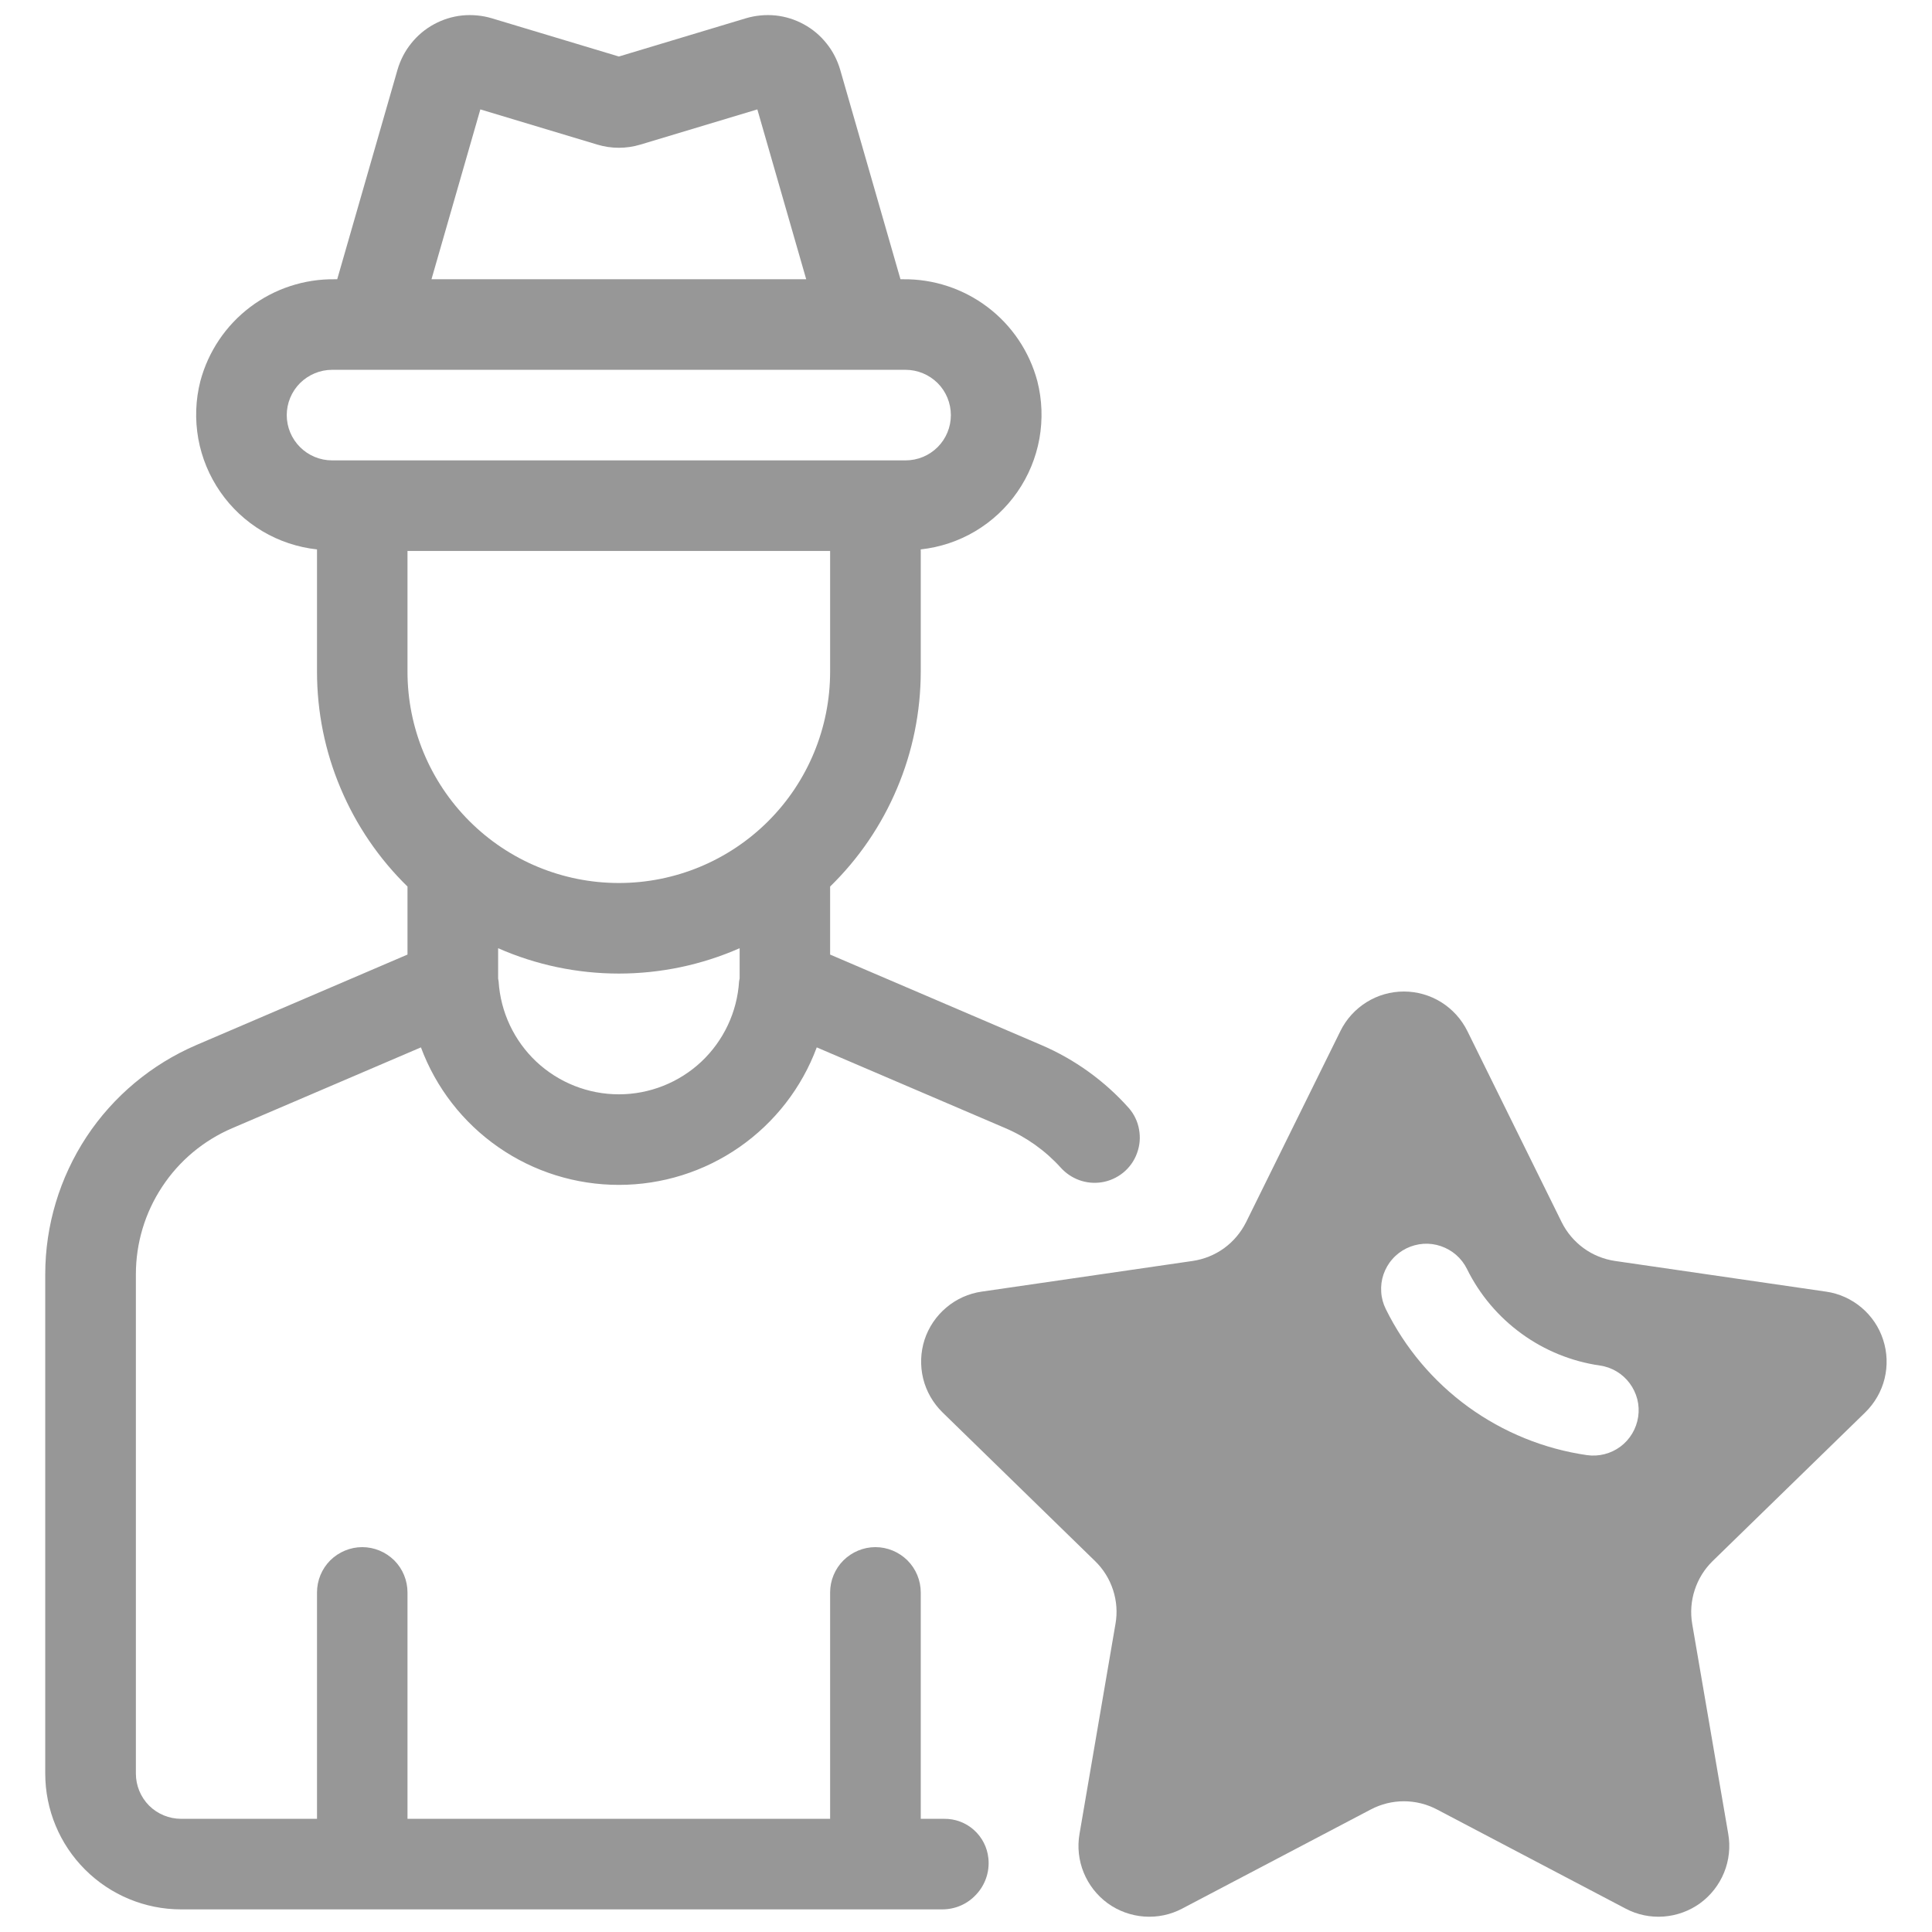 <svg width="24" height="24" viewBox="0 0 24 24" fill="none" xmlns="http://www.w3.org/2000/svg">
<path d="M23.171 17.545C23.288 17.43 23.372 17.285 23.411 17.126C23.45 16.966 23.444 16.799 23.393 16.643C23.343 16.487 23.249 16.348 23.124 16.243C22.998 16.137 22.846 16.068 22.683 16.045L20.062 15.664C19.921 15.643 19.787 15.589 19.672 15.505C19.557 15.421 19.463 15.31 19.4 15.183L18.228 12.808C18.155 12.661 18.043 12.537 17.904 12.45C17.764 12.363 17.604 12.317 17.439 12.317C17.275 12.317 17.114 12.363 16.975 12.45C16.836 12.537 16.723 12.661 16.651 12.808L15.479 15.183C15.415 15.31 15.322 15.421 15.207 15.505C15.091 15.589 14.957 15.643 14.816 15.664L12.195 16.045C12.033 16.068 11.88 16.137 11.755 16.243C11.63 16.348 11.536 16.487 11.485 16.643C11.435 16.799 11.429 16.966 11.468 17.126C11.507 17.285 11.591 17.43 11.708 17.545L13.604 19.393C13.707 19.493 13.783 19.616 13.827 19.752C13.871 19.887 13.882 20.031 13.857 20.172L13.41 22.782C13.382 22.944 13.4 23.11 13.462 23.262C13.524 23.414 13.627 23.546 13.76 23.643C13.892 23.739 14.05 23.796 14.213 23.808C14.377 23.82 14.541 23.786 14.686 23.709L17.03 22.477C17.156 22.411 17.297 22.376 17.439 22.376C17.582 22.376 17.723 22.411 17.849 22.477L20.193 23.709C20.338 23.786 20.502 23.82 20.666 23.808C20.829 23.796 20.986 23.739 21.119 23.643C21.252 23.546 21.355 23.414 21.417 23.262C21.479 23.11 21.497 22.944 21.469 22.782L21.021 20.172C20.997 20.031 21.008 19.887 21.052 19.752C21.096 19.616 21.172 19.493 21.274 19.393L23.171 17.545ZM20.35 17.6C20.328 17.748 20.249 17.881 20.13 17.97C20.01 18.059 19.86 18.097 19.713 18.076C19.18 17.999 18.675 17.793 18.239 17.477C17.804 17.161 17.453 16.744 17.215 16.262C17.182 16.195 17.162 16.123 17.158 16.049C17.153 15.976 17.162 15.902 17.186 15.832C17.21 15.762 17.247 15.697 17.296 15.642C17.344 15.586 17.404 15.541 17.47 15.508C17.536 15.476 17.608 15.456 17.682 15.451C17.755 15.446 17.829 15.456 17.899 15.48C17.969 15.504 18.034 15.541 18.089 15.589C18.145 15.638 18.19 15.697 18.223 15.763C18.38 16.082 18.613 16.358 18.901 16.567C19.188 16.776 19.522 16.912 19.874 16.963C19.947 16.973 20.017 16.998 20.081 17.036C20.145 17.074 20.2 17.124 20.244 17.183C20.288 17.242 20.32 17.309 20.339 17.381C20.357 17.453 20.361 17.527 20.35 17.6Z" fill="#979797"/>
<path d="M11.727 22.594H11.438V19.782C11.438 19.633 11.378 19.489 11.273 19.384C11.167 19.279 11.024 19.219 10.875 19.219C10.726 19.219 10.583 19.279 10.477 19.384C10.372 19.489 10.312 19.633 10.312 19.782V22.594H5.062V19.782C5.062 19.633 5.003 19.489 4.898 19.384C4.792 19.279 4.649 19.219 4.5 19.219C4.351 19.219 4.208 19.279 4.102 19.384C3.997 19.489 3.938 19.633 3.938 19.782V22.594H2.25C2.101 22.594 1.958 22.535 1.852 22.43C1.747 22.324 1.688 22.181 1.688 22.032V15.829C1.688 15.443 1.801 15.065 2.014 14.743C2.226 14.42 2.529 14.167 2.884 14.015L5.229 13.011C5.415 13.512 5.751 13.945 6.19 14.25C6.63 14.556 7.152 14.719 7.688 14.719C8.223 14.719 8.745 14.556 9.185 14.25C9.624 13.945 9.96 13.512 10.146 13.011L12.491 14.015C12.752 14.127 12.986 14.294 13.177 14.505C13.24 14.575 13.319 14.628 13.407 14.66C13.495 14.692 13.59 14.701 13.683 14.687C13.782 14.672 13.875 14.63 13.953 14.567C14.03 14.504 14.09 14.421 14.124 14.326C14.159 14.232 14.168 14.131 14.15 14.032C14.133 13.933 14.089 13.841 14.023 13.765C13.722 13.427 13.35 13.159 12.934 12.981L10.312 11.858V11.013C10.668 10.666 10.951 10.251 11.144 9.792C11.338 9.334 11.437 8.842 11.438 8.344V6.844C11.438 6.838 11.437 6.832 11.437 6.825C11.676 6.799 11.908 6.722 12.115 6.599C12.323 6.475 12.501 6.309 12.638 6.111C12.776 5.912 12.869 5.687 12.912 5.449C12.954 5.212 12.946 4.968 12.886 4.734C12.788 4.368 12.571 4.044 12.268 3.815C11.966 3.586 11.595 3.464 11.216 3.469H11.186L10.437 0.866C10.402 0.747 10.345 0.635 10.267 0.539C10.19 0.442 10.094 0.361 9.985 0.302C9.876 0.242 9.756 0.205 9.633 0.192C9.509 0.18 9.384 0.192 9.266 0.227L7.688 0.702L6.109 0.227C5.991 0.192 5.866 0.18 5.742 0.192C5.619 0.205 5.499 0.242 5.39 0.302C5.281 0.361 5.185 0.442 5.108 0.539C5.03 0.635 4.973 0.747 4.938 0.866L4.189 3.469H4.159C3.78 3.464 3.409 3.586 3.107 3.815C2.804 4.044 2.587 4.368 2.489 4.734C2.429 4.968 2.421 5.212 2.463 5.449C2.506 5.687 2.599 5.912 2.737 6.111C2.874 6.309 3.052 6.475 3.26 6.599C3.467 6.722 3.699 6.799 3.938 6.825C3.938 6.832 3.938 6.838 3.938 6.844V8.344C3.938 8.842 4.037 9.334 4.231 9.792C4.424 10.251 4.707 10.666 5.062 11.013V11.858L2.441 12.981C1.884 13.22 1.408 13.617 1.074 14.123C0.741 14.63 0.562 15.223 0.562 15.829V22.032C0.562 22.479 0.74 22.909 1.057 23.225C1.373 23.541 1.802 23.719 2.25 23.719H11.704C11.784 23.719 11.863 23.703 11.936 23.671C12.009 23.639 12.074 23.592 12.128 23.533C12.182 23.475 12.224 23.406 12.25 23.33C12.276 23.255 12.286 23.175 12.279 23.095L12.278 23.084C12.264 22.948 12.2 22.823 12.098 22.732C11.996 22.641 11.864 22.592 11.727 22.594ZM9.188 12.156C9.186 12.168 9.182 12.18 9.181 12.192C9.157 12.572 8.989 12.928 8.712 13.189C8.434 13.449 8.068 13.594 7.688 13.594C7.307 13.594 6.941 13.449 6.663 13.189C6.386 12.928 6.218 12.572 6.194 12.192C6.193 12.18 6.189 12.168 6.188 12.156V11.779C6.66 11.987 7.171 12.094 7.688 12.094C8.204 12.094 8.715 11.987 9.188 11.779V12.156ZM10.312 8.344C10.312 9.04 10.036 9.708 9.544 10.2C9.051 10.693 8.384 10.969 7.688 10.969C6.991 10.969 6.324 10.693 5.831 10.2C5.339 9.708 5.062 9.04 5.062 8.344V6.844H10.312V8.344ZM5.967 1.359L7.419 1.796C7.594 1.849 7.781 1.849 7.956 1.796L9.408 1.359L10.015 3.469H5.36L5.967 1.359ZM4.125 5.719C3.976 5.719 3.833 5.66 3.727 5.554C3.622 5.449 3.562 5.306 3.562 5.157C3.562 5.008 3.622 4.864 3.727 4.759C3.833 4.654 3.976 4.594 4.125 4.594H11.25C11.399 4.594 11.542 4.654 11.648 4.759C11.753 4.864 11.812 5.008 11.812 5.157C11.812 5.306 11.753 5.449 11.648 5.554C11.542 5.66 11.399 5.719 11.25 5.719H4.125Z" fill="#979797"/>
</svg>
